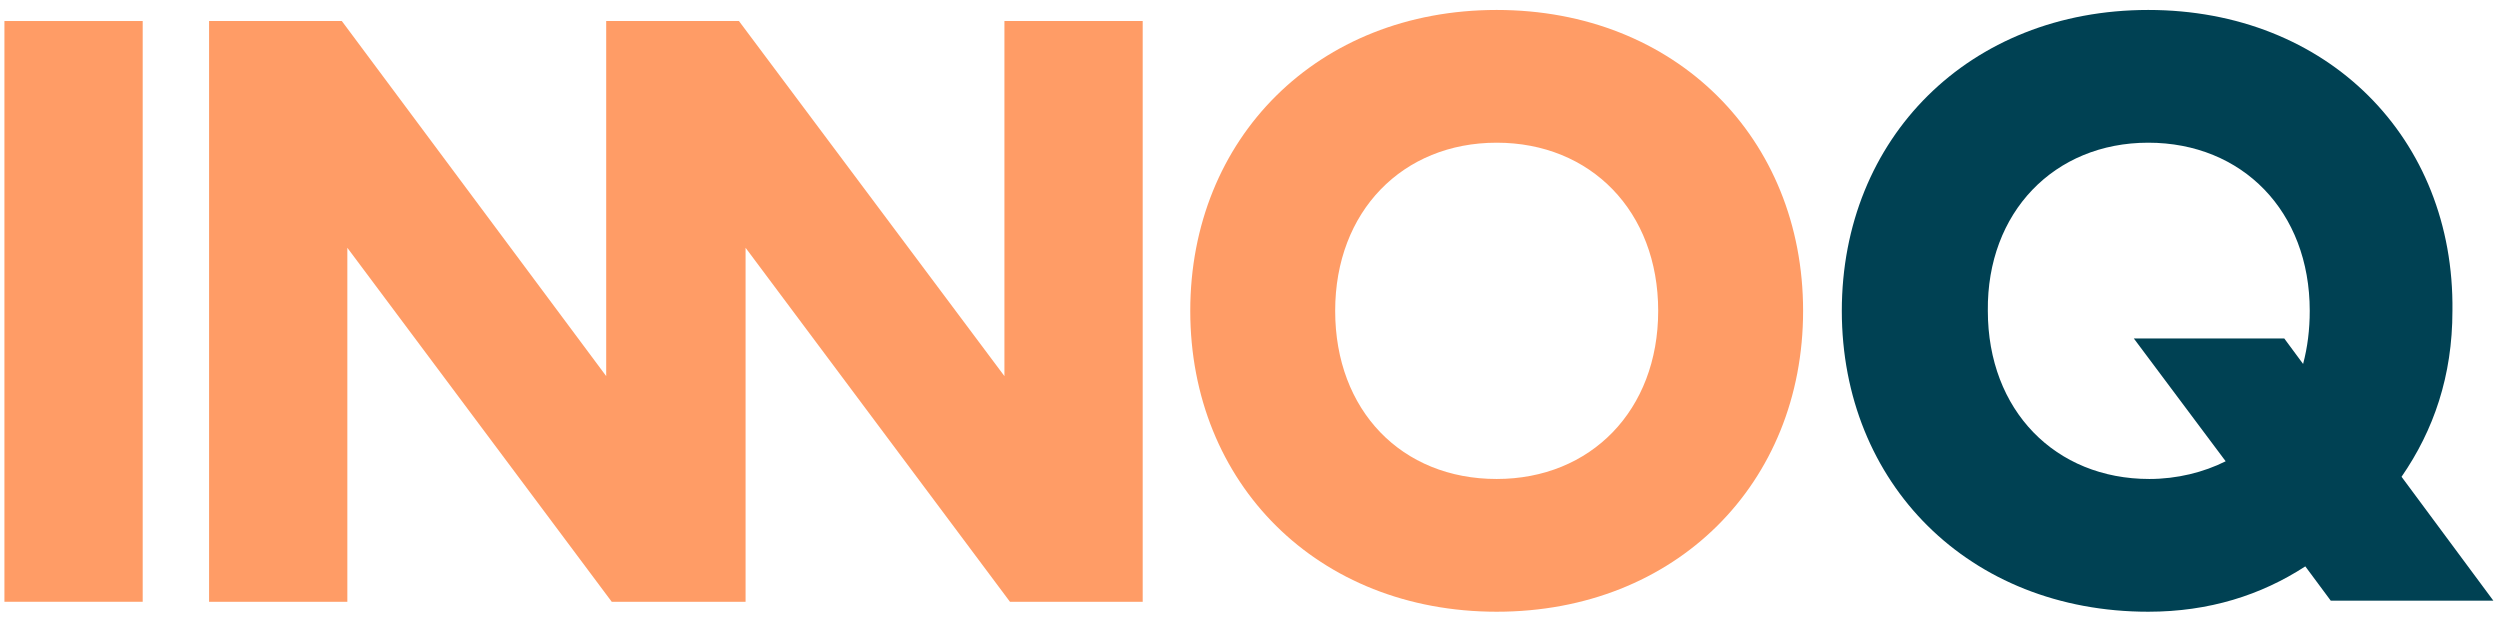 <?xml version="1.0" encoding="UTF-8"?>
<svg width="226px" height="56px" viewBox="0 0 226 56" version="1.1" xmlns="http://www.w3.org/2000/svg" xmlns:xlink="http://www.w3.org/1999/xlink">
    <title>innoq-logo--apricotpetrol</title>
    <g id="Page-1" stroke="none" stroke-width="1" fill="none" fill-rule="evenodd">
        <g id="innoq-logo--apricotpetrol" fill-rule="nonzero">
            <polygon id="Path" fill="#FF9C66" points="0.4 1.9 12.9 1.9 12.9 54.4 0.4 54.4"></polygon>
            <polygon id="Path" fill="#FF9C66" points="103.3 54.4 103.3 1.9 90.8 1.9 90.8 34 66.8 1.9 61.3 1.9 54.8 1.9 54.8 34 30.9 1.9 18.9 1.9 18.9 54.4 31.4 54.4 31.4 22.4 55.3 54.4 57.4 54.4 64.5 54.4 67.4 54.4 67.4 22.4 91.3 54.4"></polygon>
            <g id="Group" transform="translate(107, 0)">
                <path d="M28.3,12.9 C36.8,12.9 42.9,19.1 42.9,28.1 C42.9,37.1 36.8,43.3 28.3,43.3 C19.7,43.3 13.7,37.1 13.7,28.1 C13.7,19.1 19.8,12.9 28.3,12.9 M28.3,0.9 C12.1,0.9 0.6,12.5 0.6,28.1 C0.6,43.7 12.1,55.3 28.3,55.3 C44.5,55.3 56,43.7 56,28.1 C56,12.5 44.5,0.9 28.3,0.9" id="Shape" fill="#FF9C66"></path>
                <path d="M87.2,12.9 C95.7,12.9 101.8,19.1 101.8,28.1 C101.8,29.8 101.6,31.4 101.2,32.9 L99.5,30.6 L85.9,30.6 L94.2,41.7 C92.2,42.7 89.8,43.3 87.3,43.3 C78.8,43.3 72.7,37.1 72.7,28.1 C72.6,19.2 78.7,12.9 87.2,12.9 M87.2,0.9 C71,0.9 59.5,12.5 59.5,28.1 C59.5,43.7 71,55.3 87.2,55.3 C92.7,55.3 97.4,53.8 101.4,51.2 L103.7,54.3 L118.4,54.3 L110.1,43.1 C113,38.9 114.7,34 114.7,28.1 C114.9,12.5 103.4,0.9 87.2,0.9" id="Shape" fill="#004153"></path>
            </g>
        </g>
    </g>
</svg>